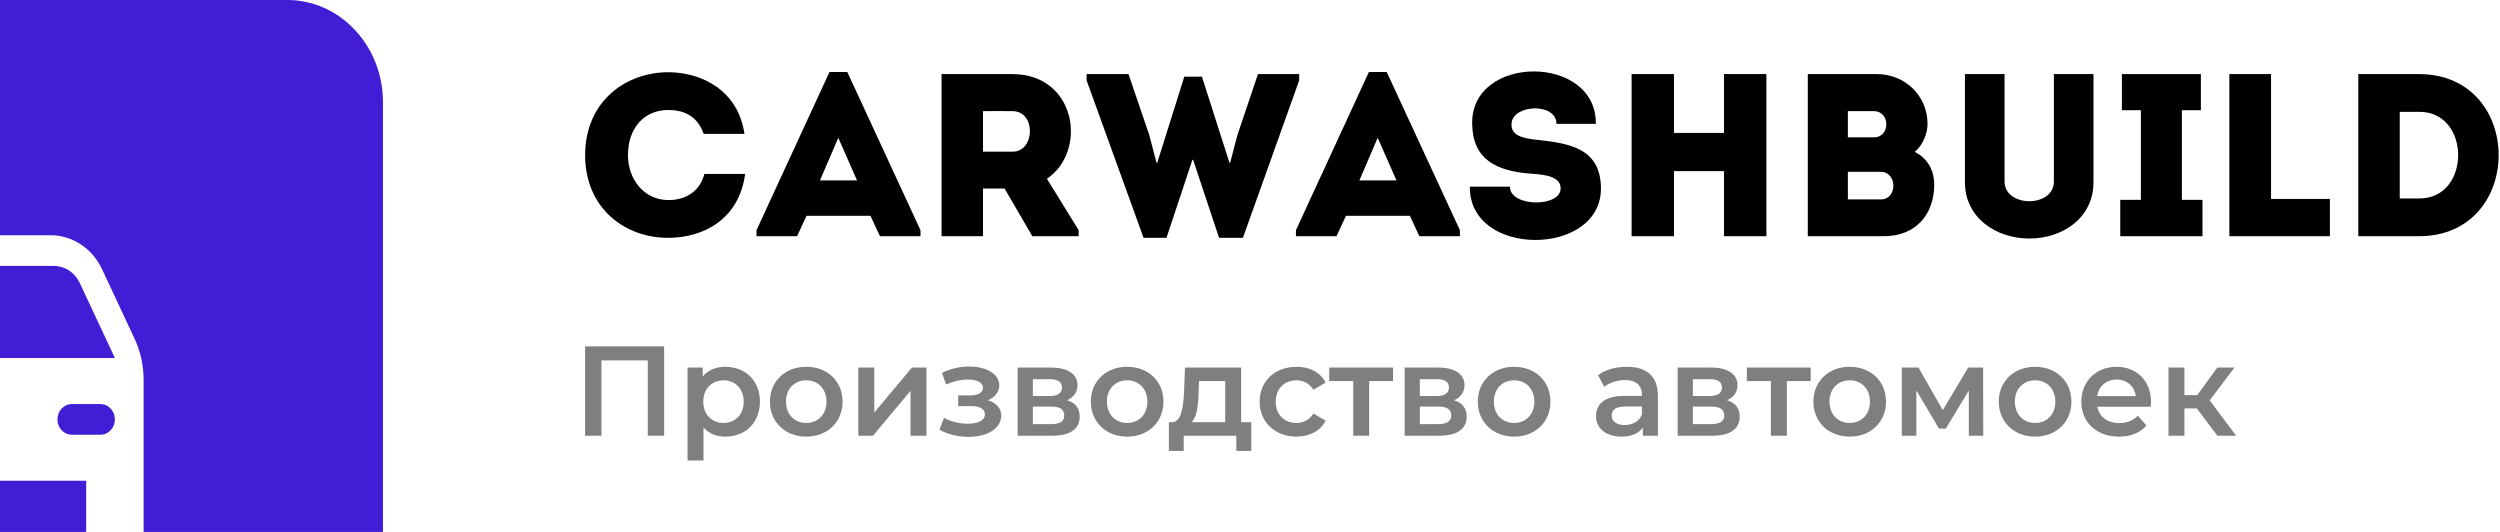 <svg width="235" height="50" viewBox="0 0 235 50" fill="none" xmlns="http://www.w3.org/2000/svg">
<path d="M27 0H0V22.115H4.763C6.808 22.115 8.678 23.35 9.593 25.305L12.645 31.827C13.207 33.028 13.5 34.353 13.5 35.697V50H36V9.615C36 4.305 31.971 0 27 0Z" fill="#421DD6"/>
<path d="M8.1 50L8.1 45.192H0V50H8.1Z" fill="#421DD6"/>
<path d="M0 33.654H10.8L7.496 26.595C7.039 25.617 6.104 25 5.081 25H0V33.654Z" fill="#421DD6"/>
<path d="M6.75 37.981H9.45L9.607 37.99C10.279 38.074 10.8 38.683 10.8 39.423C10.8 40.22 10.196 40.865 9.45 40.865H6.75L6.593 40.856C5.921 40.772 5.4 40.163 5.4 39.423C5.4 38.627 6.004 37.981 6.75 37.981Z" fill="#421DD6"/>
<path d="M55 14.584C55.022 19.766 58.94 22.378 62.816 22.356C66.059 22.356 69.477 20.658 70.043 16.348C68.715 16.348 67.518 16.348 66.212 16.348C65.798 17.98 64.47 18.808 62.816 18.808C60.508 18.786 59.028 16.827 59.028 14.584C59.028 12.059 60.53 10.339 62.816 10.339C64.448 10.339 65.602 11.036 66.146 12.581C67.474 12.581 68.65 12.581 69.978 12.581C69.39 8.51 65.972 6.79 62.816 6.79C58.94 6.79 55.022 9.403 55 14.584Z" fill="black"/>
<path d="M82.716 22.204H86.526V21.638L79.647 6.769H77.971L71.113 21.638V22.204H74.923L75.815 20.288H81.824L82.716 22.204ZM80.561 16.957H77.078L78.798 12.951L80.561 16.957Z" fill="black"/>
<path d="M98.411 16.805C102.264 14.192 101.176 6.986 95.189 6.965C92.969 6.965 90.704 6.965 88.506 6.965C88.506 12.059 88.506 17.131 88.506 22.204C89.768 22.204 91.096 22.204 92.403 22.204V17.719H94.427L97.04 22.204H101.394V21.638L98.411 16.805ZM95.189 14.258H92.403C92.403 13.039 92.403 11.689 92.403 10.448C93.317 10.448 94.275 10.426 95.189 10.448C97.41 10.47 97.301 14.258 95.189 14.258Z" fill="black"/>
<path d="M111.326 7.204L108.779 15.303H108.713L108.038 12.712L106.079 6.965H102.139V7.552L107.494 22.356H109.649L112.088 15.02H112.153L114.591 22.356H116.834L122.124 7.552V6.965H118.249L116.311 12.712L115.636 15.303H115.571L112.98 7.204C112.371 7.204 111.935 7.204 111.326 7.204Z" fill="black"/>
<path d="M133.422 22.204H137.232V21.638L130.352 6.769H128.676L121.818 21.638V22.204H125.628L126.521 20.288H132.529L133.422 22.204ZM131.267 16.957H127.783L129.503 12.951L131.267 16.957Z" fill="black"/>
<path d="M141.932 17.545C140.604 17.545 139.472 17.545 138.166 17.545C138.079 24.25 150.488 24.141 150.488 17.741C150.488 13.931 147.527 13.474 144.501 13.147C143.13 12.995 141.997 12.755 142.085 11.602C142.215 9.795 146.308 9.621 146.308 11.645C147.636 11.645 148.637 11.645 150.009 11.645C150.096 5.071 138.253 5.071 138.384 11.645C138.427 14.954 140.604 16.086 143.913 16.326C145.437 16.413 146.7 16.652 146.7 17.719C146.7 19.504 141.932 19.483 141.932 17.545Z" fill="black"/>
<path d="M166.041 6.965C164.713 6.965 163.385 6.965 162.058 6.965V12.494H157.355V6.965C156.027 6.965 154.677 6.965 153.371 6.965V22.204C154.677 22.204 156.027 22.204 157.355 22.204V16.086H162.058V22.204C163.385 22.204 164.713 22.204 166.041 22.204V6.965Z" fill="black"/>
<path d="M181.188 11.645C181.188 9.011 179.076 6.965 176.442 6.965H169.932V22.204H177.073C180.186 22.204 181.797 20.049 181.819 17.393C181.819 16.043 181.231 14.911 179.99 14.279C180.73 13.67 181.188 12.56 181.188 11.645ZM176.79 16.152C178.357 16.152 178.379 18.742 176.812 18.742H173.699V16.152H176.79ZM176.137 10.448C177.704 10.448 177.704 12.908 176.159 12.908H173.699V10.448H176.137Z" fill="black"/>
<path d="M190.757 18.916C189.625 18.916 188.427 18.307 188.427 17.066V6.965C187.208 6.965 185.924 6.965 184.704 6.965V17.131C184.704 20.484 187.643 22.422 190.757 22.422C193.892 22.422 196.787 20.484 196.787 17.131V6.965C195.568 6.965 194.305 6.965 193.064 6.965V17.066C193.064 18.307 191.889 18.916 190.757 18.916Z" fill="black"/>
<path d="M205.096 18.786V10.361H206.881V6.965H199.458V10.361H201.243V18.786H199.305V22.204H207.034V18.786H205.096Z" fill="black"/>
<path d="M213.479 6.965C212.151 6.965 210.867 6.965 209.561 6.965V22.204C212.652 22.204 215.874 22.204 219.009 22.204C219.009 20.898 219.009 20.005 219.009 18.699H213.479C213.479 12.211 213.479 14.845 213.479 6.965Z" fill="black"/>
<path d="M227.427 6.965H221.679V22.204H227.427C237.354 22.16 237.354 7.008 227.427 6.965ZM225.576 10.513H227.427C232.281 10.513 232.281 18.655 227.427 18.655H225.576V10.513Z" fill="black"/>
<g opacity="0.5">
<path d="M55 32.558V40.958H56.536V33.878H60.892V40.958H62.428V32.558H55Z" fill="black"/>
<path d="M68.181 34.478C67.305 34.478 66.561 34.778 66.057 35.39V34.55H64.629V43.286H66.129V40.178C66.645 40.766 67.365 41.042 68.181 41.042C70.053 41.042 71.433 39.746 71.433 37.754C71.433 35.774 70.053 34.478 68.181 34.478ZM68.013 39.758C66.933 39.758 66.105 38.978 66.105 37.754C66.105 36.53 66.933 35.75 68.013 35.75C69.093 35.75 69.909 36.53 69.909 37.754C69.909 38.978 69.093 39.758 68.013 39.758Z" fill="black"/>
<path d="M75.781 41.042C77.773 41.042 79.201 39.674 79.201 37.754C79.201 35.834 77.773 34.478 75.781 34.478C73.814 34.478 72.374 35.834 72.374 37.754C72.374 39.674 73.814 41.042 75.781 41.042ZM75.781 39.758C74.701 39.758 73.885 38.978 73.885 37.754C73.885 36.53 74.701 35.75 75.781 35.75C76.874 35.75 77.689 36.53 77.689 37.754C77.689 38.978 76.874 39.758 75.781 39.758Z" fill="black"/>
<path d="M80.683 40.958H82.063L85.591 36.734V40.958H87.091V34.55H85.723L82.183 38.774V34.55H80.683V40.958Z" fill="black"/>
<path d="M92.855 37.622C93.515 37.358 93.935 36.842 93.935 36.218C93.935 35.162 92.735 34.454 91.091 34.454C90.251 34.454 89.423 34.634 88.547 35.042L88.931 36.146C89.639 35.834 90.311 35.678 90.959 35.678C91.859 35.678 92.399 35.966 92.399 36.434C92.399 36.902 91.955 37.166 91.199 37.166H90.071V38.174H91.319C92.123 38.174 92.579 38.45 92.579 38.954C92.579 39.506 91.967 39.83 90.971 39.83C90.179 39.83 89.363 39.626 88.739 39.278L88.307 40.394C89.075 40.826 90.059 41.066 91.043 41.066C92.831 41.066 94.115 40.262 94.115 39.074C94.115 38.366 93.647 37.85 92.855 37.622Z" fill="black"/>
<path d="M100.304 37.622C100.916 37.358 101.288 36.866 101.288 36.206C101.288 35.15 100.352 34.55 98.792 34.55H95.66V40.958H98.924C100.652 40.958 101.492 40.286 101.492 39.158C101.492 38.378 101.096 37.862 100.304 37.622ZM97.088 35.642H98.66C99.428 35.642 99.824 35.894 99.824 36.422C99.824 36.95 99.428 37.226 98.66 37.226H97.088V35.642ZM98.804 39.866H97.088V38.222H98.852C99.668 38.222 100.04 38.498 100.04 39.062C100.04 39.614 99.608 39.866 98.804 39.866Z" fill="black"/>
<path d="M105.946 41.042C107.938 41.042 109.366 39.674 109.366 37.754C109.366 35.834 107.938 34.478 105.946 34.478C103.978 34.478 102.538 35.834 102.538 37.754C102.538 39.674 103.978 41.042 105.946 41.042ZM105.946 39.758C104.866 39.758 104.05 38.978 104.05 37.754C104.05 36.53 104.866 35.75 105.946 35.75C107.038 35.75 107.854 36.53 107.854 37.754C107.854 38.978 107.038 39.758 105.946 39.758Z" fill="black"/>
<path d="M116.669 39.686V34.55H111.389L111.305 36.746C111.233 38.246 111.077 39.65 110.177 39.686H109.877V42.386H111.269V40.958H116.213V42.386H117.617V39.686H116.669ZM112.673 36.854L112.709 35.822H115.169V39.686H112.013C112.529 39.194 112.625 38.054 112.673 36.854Z" fill="black"/>
<path d="M121.873 41.042C123.121 41.042 124.117 40.502 124.609 39.542L123.457 38.87C123.073 39.482 122.497 39.758 121.861 39.758C120.757 39.758 119.917 39.002 119.917 37.754C119.917 36.518 120.757 35.75 121.861 35.75C122.497 35.75 123.073 36.026 123.457 36.638L124.609 35.966C124.117 34.994 123.121 34.478 121.873 34.478C119.845 34.478 118.405 35.834 118.405 37.754C118.405 39.674 119.845 41.042 121.873 41.042Z" fill="black"/>
<path d="M130.947 34.55H124.947V35.822H127.203V40.958H128.703V35.822H130.947V34.55Z" fill="black"/>
<path d="M136.679 37.622C137.291 37.358 137.663 36.866 137.663 36.206C137.663 35.15 136.727 34.55 135.167 34.55H132.035V40.958H135.299C137.027 40.958 137.867 40.286 137.867 39.158C137.867 38.378 137.471 37.862 136.679 37.622ZM133.463 35.642H135.035C135.803 35.642 136.199 35.894 136.199 36.422C136.199 36.95 135.803 37.226 135.035 37.226H133.463V35.642ZM135.179 39.866H133.463V38.222H135.227C136.043 38.222 136.415 38.498 136.415 39.062C136.415 39.614 135.983 39.866 135.179 39.866Z" fill="black"/>
<path d="M142.321 41.042C144.313 41.042 145.741 39.674 145.741 37.754C145.741 35.834 144.313 34.478 142.321 34.478C140.353 34.478 138.913 35.834 138.913 37.754C138.913 39.674 140.353 41.042 142.321 41.042ZM142.321 39.758C141.241 39.758 140.425 38.978 140.425 37.754C140.425 36.53 141.241 35.75 142.321 35.75C143.413 35.75 144.229 36.53 144.229 37.754C144.229 38.978 143.413 39.758 142.321 39.758Z" fill="black"/>
<path d="M152.927 34.478C151.895 34.478 150.899 34.742 150.215 35.27L150.803 36.362C151.283 35.966 152.027 35.726 152.747 35.726C153.815 35.726 154.343 36.242 154.343 37.118V37.214H152.687C150.743 37.214 150.023 38.054 150.023 39.122C150.023 40.238 150.947 41.042 152.411 41.042C153.371 41.042 154.067 40.73 154.427 40.178V40.958H155.843V37.202C155.843 35.354 154.775 34.478 152.927 34.478ZM152.723 39.95C151.955 39.95 151.499 39.602 151.499 39.062C151.499 38.594 151.775 38.21 152.795 38.21H154.343V38.954C154.091 39.614 153.455 39.95 152.723 39.95Z" fill="black"/>
<path d="M162.343 37.622C162.955 37.358 163.327 36.866 163.327 36.206C163.327 35.15 162.391 34.55 160.831 34.55H157.699V40.958H160.963C162.691 40.958 163.531 40.286 163.531 39.158C163.531 38.378 163.135 37.862 162.343 37.622ZM159.127 35.642H160.699C161.467 35.642 161.863 35.894 161.863 36.422C161.863 36.95 161.467 37.226 160.699 37.226H159.127V35.642ZM160.843 39.866H159.127V38.222H160.891C161.707 38.222 162.079 38.498 162.079 39.062C162.079 39.614 161.647 39.866 160.843 39.866Z" fill="black"/>
<path d="M170.205 34.55H164.205V35.822H166.461V40.958H167.961V35.822H170.205V34.55Z" fill="black"/>
<path d="M173.867 41.042C175.859 41.042 177.287 39.674 177.287 37.754C177.287 35.834 175.859 34.478 173.867 34.478C171.899 34.478 170.459 35.834 170.459 37.754C170.459 39.674 171.899 41.042 173.867 41.042ZM173.867 39.758C172.787 39.758 171.971 38.978 171.971 37.754C171.971 36.53 172.787 35.75 173.867 35.75C174.959 35.75 175.775 36.53 175.775 37.754C175.775 38.978 174.959 39.758 173.867 39.758Z" fill="black"/>
<path d="M186.425 40.958L186.413 34.55H185.009L182.621 38.558L180.341 34.55H178.769V40.958H180.137V36.698L182.261 40.286H182.909L185.069 36.71V40.958H186.425Z" fill="black"/>
<path d="M191.293 41.042C193.285 41.042 194.713 39.674 194.713 37.754C194.713 35.834 193.285 34.478 191.293 34.478C189.325 34.478 187.885 35.834 187.885 37.754C187.885 39.674 189.325 41.042 191.293 41.042ZM191.293 39.758C190.213 39.758 189.397 38.978 189.397 37.754C189.397 36.53 190.213 35.75 191.293 35.75C192.385 35.75 193.201 36.53 193.201 37.754C193.201 38.978 192.385 39.758 191.293 39.758Z" fill="black"/>
<path d="M202.195 37.79C202.195 35.786 200.827 34.478 198.955 34.478C197.047 34.478 195.643 35.846 195.643 37.754C195.643 39.662 197.035 41.042 199.183 41.042C200.287 41.042 201.187 40.682 201.763 39.998L200.959 39.074C200.503 39.542 199.939 39.77 199.219 39.77C198.103 39.77 197.323 39.17 197.143 38.234H202.171C202.183 38.09 202.195 37.91 202.195 37.79ZM198.955 35.678C199.939 35.678 200.647 36.314 200.767 37.238H197.131C197.275 36.302 197.983 35.678 198.955 35.678Z" fill="black"/>
<path d="M208.432 40.958H210.196L207.712 37.634L210.04 34.55H208.432L206.536 37.142H205.336V34.55H203.836V40.958H205.336V38.39H206.5L208.432 40.958Z" fill="black"/>
</g>
</svg>
